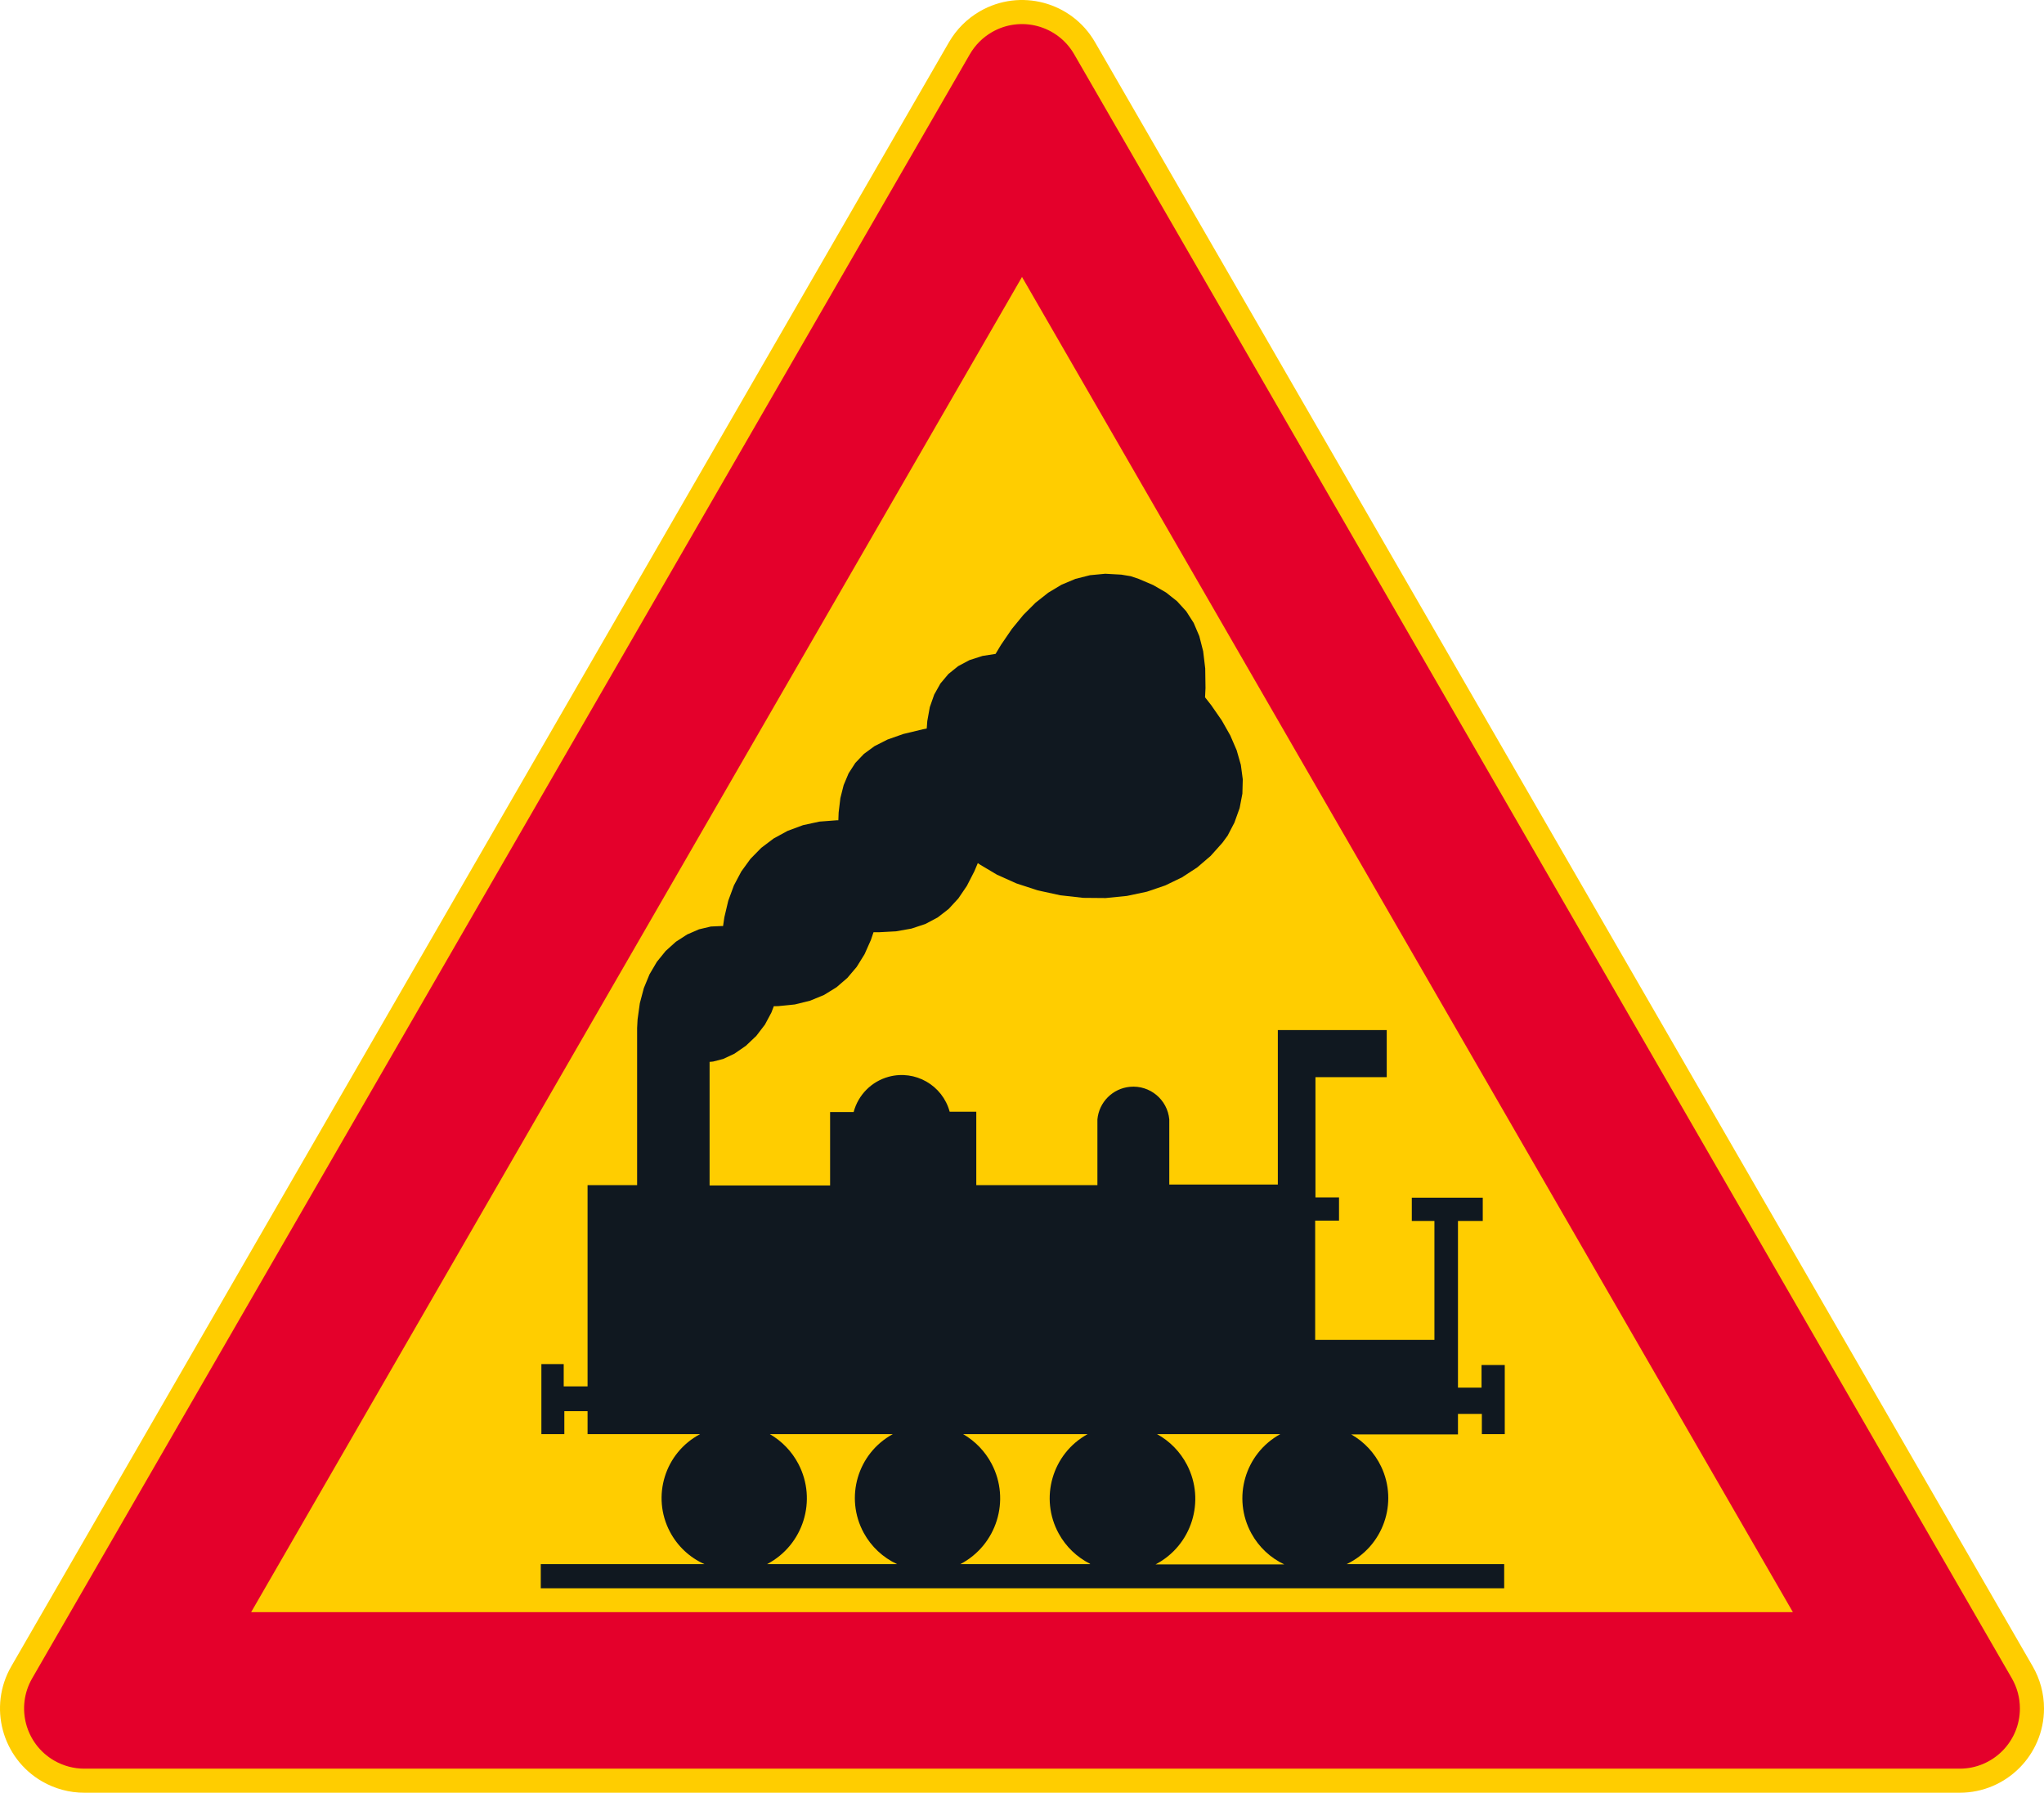 <?xml version="1.0" encoding="UTF-8" standalone="no"?>
<!-- Generator: Adobe Illustrator 16.0.0, SVG Export Plug-In . SVG Version: 6.00 Build 0)  -->

<svg
   xmlns:dc="http://purl.org/dc/elements/1.1/"
   xmlns:cc="http://creativecommons.org/ns#"
   xmlns:rdf="http://www.w3.org/1999/02/22-rdf-syntax-ns#"
   xmlns:svg="http://www.w3.org/2000/svg"
   xmlns="http://www.w3.org/2000/svg"
   xmlns:sodipodi="http://sodipodi.sourceforge.net/DTD/sodipodi-0.dtd"
   xmlns:inkscape="http://www.inkscape.org/namespaces/inkscape"
   version="1.1"
   id="Layer_1"
   x="0px"
   y="0px"
   width="396.852"
   height="348.065"
   viewBox="0 0 396.852 348.065"
   xml:space="preserve"
   sodipodi:docname="A26.svg"
   inkscape:version="0.92.5 (2060ec1f9f, 2020-04-08)"><defs
   id="defs781" /><sodipodi:namedview
   pagecolor="#ffffff"
   bordercolor="#666666"
   borderopacity="1"
   objecttolerance="10"
   gridtolerance="10"
   guidetolerance="10"
   inkscape:pageopacity="0"
   inkscape:pageshadow="2"
   inkscape:window-width="640"
   inkscape:window-height="480"
   id="namedview779"
   showgrid="false"
   inkscape:zoom="0.55503813"
   inkscape:cx="198.42638"
   inkscape:cy="174.03299"
   inkscape:window-x="0"
   inkscape:window-y="0"
   inkscape:window-maximized="0"
   inkscape:current-layer="Layer_1" />
<g
   id="LWPOLYLINE_6_"
   transform="translate(-14.172,-38.566)">
	<path
   style="fill:#ffcd00"
   d="M 198.426,46.749 16.367,362.088 c -4.519,7.824 -1.836,17.834 5.991,22.354 2.489,1.435 5.308,2.189 8.181,2.189 h 364.117 c 9.038,0 16.368,-7.324 16.368,-16.361 0,-2.874 -0.761,-5.696 -2.196,-8.182 L 226.771,46.749 c -4.519,-7.827 -14.526,-10.507 -22.354,-5.987 -2.488,1.434 -4.552,3.502 -5.991,5.987 z"
   id="path757"
   inkscape:connector-curvature="0" />
</g>
<g
   id="LWPOLYLINE_7_"
   transform="translate(-14.172,-38.566)">
	<path
   style="fill:#e4002b"
   d="M 202.476,49.089 20.417,364.424 c -3.227,5.59 -1.313,12.741 4.277,15.968 1.778,1.023 3.795,1.567 5.845,1.567 h 364.117 c 6.46,0 11.689,-5.236 11.689,-11.689 0,-2.055 -0.537,-4.067 -1.563,-5.846 L 222.721,49.089 c -3.227,-5.59 -10.374,-7.508 -15.968,-4.277 -1.774,1.026 -3.25,2.501 -4.277,4.277 z"
   id="path760"
   inkscape:connector-curvature="0" />
</g>
<g
   id="LWPOLYLINE_8_"
   transform="translate(-14.172,-38.566)">
	<polygon
   style="fill:#ffcd00"
   points="362.266,351.567 212.599,92.34 62.934,351.567 "
   id="polygon763" />
</g>
<g
   id="LWPOLYLINE_13_"
   transform="translate(-14.172,-38.566)">
	<path
   style="fill:#101820"
   d="m 275.634,342.244 h 30.582 v 4.689 h -187.05 v -4.689 h 31.769 c -2.866,-1.282 -5.219,-3.488 -6.685,-6.264 -3.625,-6.854 -1.003,-15.352 5.855,-18.973 h -21.854 v -4.455 h -4.512 v 4.455 h -4.455 v -13.602 h 4.335 v 4.336 h 4.631 V 268.67 h 9.62 v -30.521 l 0.092,-1.666 0.438,-3.146 0.775,-2.921 1.105,-2.683 1.421,-2.418 1.717,-2.118 1.982,-1.785 2.187,-1.414 2.302,-1 2.302,-0.544 2.156,-0.096 0.21,0.014 0.252,-1.707 0.758,-3.216 1.098,-2.973 1.438,-2.713 1.768,-2.435 2.098,-2.143 2.415,-1.825 2.713,-1.479 2.982,-1.105 3.2,-0.693 3.329,-0.255 h 0.333 l 0.058,-1.51 0.336,-2.802 0.64,-2.529 0.955,-2.269 1.296,-2.01 1.666,-1.754 2.067,-1.517 2.53,-1.285 3.077,-1.082 3.774,-0.907 0.762,-0.149 0.109,-1.452 0.486,-2.7 0.854,-2.435 1.207,-2.155 1.557,-1.85 1.891,-1.521 2.21,-1.177 2.513,-0.806 2.537,-0.395 1.03,-1.717 2.135,-3.128 2.244,-2.737 2.35,-2.35 2.466,-1.948 2.58,-1.551 2.7,-1.132 2.829,-0.715 2.962,-0.282 3.107,0.171 1.84,0.306 1.554,0.523 2.822,1.204 2.479,1.435 2.136,1.693 1.786,1.959 1.442,2.251 1.095,2.57 0.748,2.931 0.401,3.339 0.054,3.815 -0.088,1.795 1.19,1.517 2.061,2.976 1.652,2.917 1.237,2.87 0.81,2.832 0.374,2.806 -0.075,2.792 -0.537,2.802 -1.013,2.821 -1.307,2.51 -1.02,1.395 -2.278,2.547 -2.611,2.24 -2.938,1.918 -3.26,1.577 -3.573,1.218 -3.876,0.823 -4.139,0.411 -4.342,-0.037 -4.448,-0.497 -4.393,-0.955 -4.159,-1.36 -3.757,-1.687 -3.237,-1.921 -0.479,-0.33 -0.663,1.574 -1.456,2.843 -1.659,2.441 -1.884,2.047 -2.132,1.652 -2.401,1.271 -2.696,0.892 -3.006,0.53 -3.342,0.18 -1.01,-0.01 -0.51,1.503 -1.228,2.765 -1.526,2.462 -1.819,2.146 -2.115,1.822 -2.407,1.482 -2.7,1.115 -2.979,0.734 -3.244,0.326 -0.833,0.014 -0.469,1.228 -1.254,2.343 -1.676,2.19 -2.027,1.924 -2.213,1.527 -2.187,1.026 -1.962,0.507 -0.68,0.062 v 23.991 h 23.397 v -14.253 h 4.57 c 0.884,-3.336 3.479,-5.947 6.807,-6.849 5.145,-1.394 10.446,1.646 11.84,6.79 h 5.165 v 14.251 h 23.517 v -12.765 c 0.313,-3.353 2.968,-6.012 6.324,-6.324 3.853,-0.36 7.27,2.469 7.63,6.324 v 12.648 h 21.077 V 238.56 h 21.143 v 9.146 h -13.839 v 23.336 h 4.576 v 4.512 h -4.631 v 23.159 h 23.155 V 275.62 h -4.393 v -4.516 h 13.777 v 4.516 h -4.814 v 32.36 h 4.576 v -4.394 h 4.509 v 13.421 h -4.447 v -3.921 h -4.638 v 3.979 h -20.722 c 2.517,1.432 4.543,3.601 5.795,6.216 3.39,7.082 0.397,15.57 -6.682,18.963 z"
   id="path766"
   inkscape:connector-curvature="0" />
</g>
<g
   id="LWPOLYLINE_14_"
   transform="translate(-14.172,-38.566)">
	<path
   style="fill:#ffcd00"
   d="m 187.515,317.008 c -6.855,3.74 -9.378,12.326 -5.638,19.181 1.452,2.659 3.72,4.78 6.467,6.056 h -25.237 c 7.052,-3.699 9.769,-12.411 6.07,-19.463 -1.262,-2.407 -3.183,-4.41 -5.536,-5.773 h 23.874 z"
   id="path769"
   inkscape:connector-curvature="0" />
</g>
<g
   id="LWPOLYLINE_15_"
   transform="translate(-14.172,-38.566)">
	<path
   style="fill:#ffcd00"
   d="m 225.816,342.244 h -25.179 c 7.052,-3.699 9.769,-12.411 6.069,-19.463 -1.262,-2.407 -3.183,-4.41 -5.536,-5.773 h 24.169 c -6.882,3.791 -9.388,12.444 -5.597,19.327 1.388,2.52 3.503,4.556 6.073,5.848"
   id="path772"
   inkscape:connector-curvature="0" />
</g>
<g
   id="LWPOLYLINE_16_"
   transform="translate(-14.172,-38.566)">
	<path
   style="fill:#ffcd00"
   d="m 238.523,342.302 c 7.026,-3.662 9.76,-12.332 6.095,-19.357 -1.306,-2.509 -3.324,-4.573 -5.8,-5.937 h 23.93 c -6.875,3.777 -9.385,12.418 -5.604,19.293 1.441,2.625 3.672,4.723 6.379,6.001 z"
   id="path775"
   inkscape:connector-curvature="0" />
</g>
</svg>
